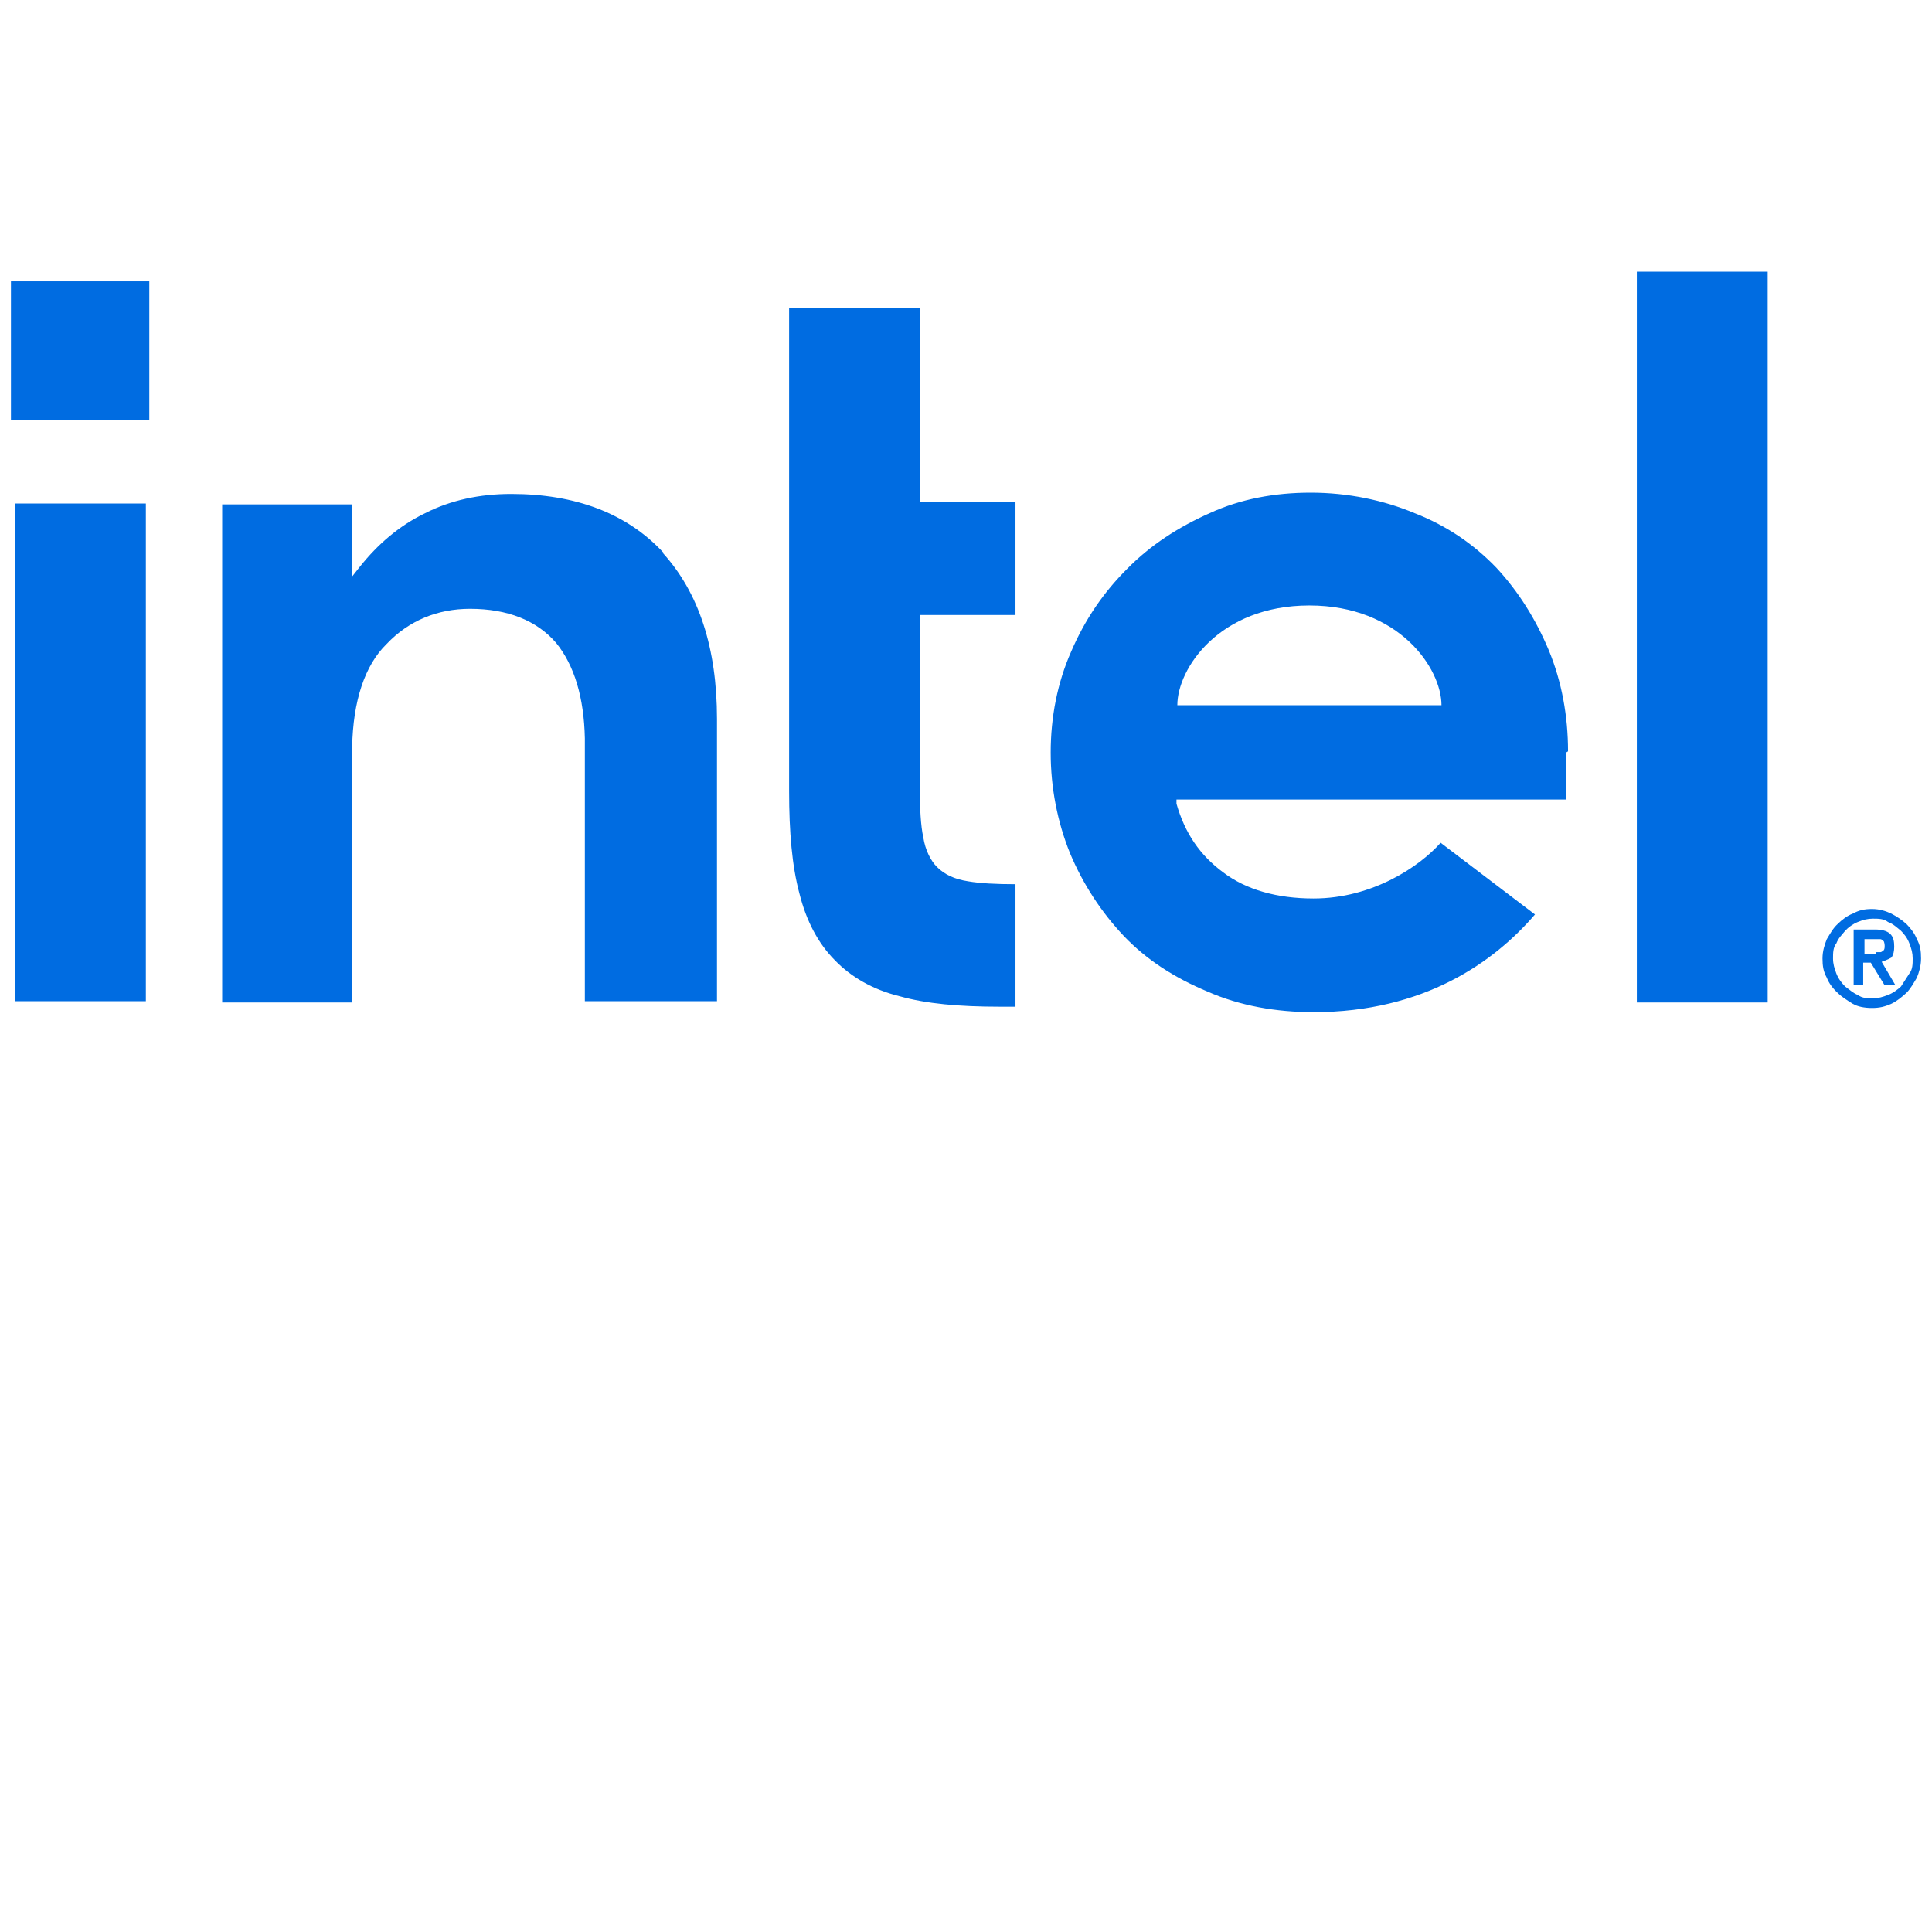<?xml version="1.0" encoding="UTF-8"?>
<svg xmlns="http://www.w3.org/2000/svg" xmlns:xlink="http://www.w3.org/1999/xlink" width="18px" height="18px" viewBox="0 0 18 18" version="1.1">
<g id="surface1">
<path style=" stroke:none;fill-rule:nonzero;fill:rgb(0%,42.353%,88.235%);fill-opacity:1;" d="M 0.102 2.621 L 1.391 2.621 L 1.391 3.91 L 0.102 3.91 Z M 0.102 2.621 "/>
<path style=" stroke:none;fill-rule:nonzero;fill:rgb(0%,42.353%,88.235%);fill-opacity:1;" d="M 1.359 9.328 L 1.359 4.691 L 0.141 4.691 L 0.141 9.328 Z M 9.461 9.379 L 9.461 8.238 C 9.281 8.238 9.129 8.23 9.02 8.211 C 8.891 8.191 8.801 8.148 8.73 8.078 C 8.672 8.02 8.621 7.922 8.602 7.801 C 8.578 7.691 8.57 7.531 8.57 7.352 L 8.57 5.73 L 9.461 5.73 L 9.461 4.68 L 8.57 4.68 L 8.57 2.871 L 7.352 2.871 L 7.352 7.371 C 7.352 7.75 7.379 8.07 7.449 8.328 C 7.512 8.578 7.621 8.789 7.781 8.949 C 7.93 9.102 8.129 9.219 8.379 9.281 C 8.629 9.352 8.941 9.379 9.309 9.379 Z M 16.469 9.328 L 16.469 2.531 L 15.25 2.531 L 15.25 9.34 L 16.469 9.34 Z M 6.18 5.148 C 5.84 4.781 5.359 4.602 4.762 4.602 C 4.469 4.602 4.199 4.66 3.961 4.781 C 3.719 4.898 3.52 5.07 3.352 5.281 L 3.281 5.371 L 3.281 5.289 C 3.281 5.289 3.281 4.699 3.281 4.699 L 2.07 4.699 L 2.07 9.34 L 3.281 9.34 L 3.281 7.039 C 3.281 7.039 3.281 6.98 3.281 6.961 C 3.289 6.531 3.398 6.199 3.602 6 C 3.809 5.781 4.078 5.672 4.379 5.672 C 4.73 5.672 5 5.781 5.18 5.988 C 5.352 6.199 5.441 6.5 5.449 6.879 L 5.449 9.328 L 6.68 9.328 L 6.68 6.699 C 6.68 6.039 6.512 5.52 6.172 5.148 Z M 14.609 7 C 14.609 6.672 14.551 6.352 14.43 6.059 C 14.309 5.77 14.148 5.512 13.941 5.289 C 13.73 5.07 13.48 4.898 13.18 4.781 C 12.891 4.66 12.559 4.59 12.211 4.59 C 11.879 4.59 11.559 4.648 11.27 4.781 C 10.98 4.91 10.719 5.078 10.5 5.301 C 10.281 5.52 10.109 5.77 9.98 6.07 C 9.852 6.359 9.789 6.68 9.789 7.012 C 9.789 7.34 9.852 7.66 9.969 7.949 C 10.09 8.238 10.262 8.5 10.469 8.719 C 10.68 8.941 10.941 9.109 11.25 9.238 C 11.551 9.371 11.891 9.43 12.238 9.43 C 13.27 9.43 13.922 8.961 14.301 8.52 L 13.422 7.852 C 13.23 8.07 12.789 8.371 12.238 8.371 C 11.898 8.371 11.609 8.289 11.398 8.129 C 11.18 7.969 11.039 7.762 10.961 7.488 L 10.961 7.449 C 10.961 7.449 14.59 7.449 14.59 7.449 L 14.59 7.012 Z M 10.969 6.57 C 10.969 6.23 11.359 5.641 12.199 5.641 C 13.039 5.641 13.43 6.23 13.43 6.57 Z M 10.969 6.57 "/>
<path style=" stroke:none;fill-rule:nonzero;fill:rgb(0%,42.353%,88.235%);fill-opacity:1;" d="M 17.859 8.75 C 17.84 8.699 17.801 8.648 17.762 8.609 C 17.719 8.57 17.672 8.539 17.621 8.512 C 17.57 8.488 17.512 8.469 17.441 8.469 C 17.371 8.469 17.32 8.48 17.262 8.512 C 17.211 8.531 17.16 8.57 17.121 8.609 C 17.078 8.648 17.051 8.699 17.02 8.75 C 17 8.801 16.98 8.859 16.98 8.93 C 16.98 9 16.988 9.051 17.02 9.109 C 17.039 9.16 17.078 9.211 17.121 9.25 C 17.16 9.289 17.211 9.32 17.262 9.352 C 17.309 9.379 17.371 9.391 17.441 9.391 C 17.512 9.391 17.559 9.379 17.621 9.352 C 17.672 9.328 17.719 9.289 17.762 9.25 C 17.801 9.211 17.828 9.16 17.859 9.109 C 17.879 9.059 17.898 9 17.898 8.93 C 17.898 8.859 17.891 8.809 17.859 8.75 Z M 17.789 9.07 C 17.789 9.07 17.738 9.148 17.711 9.191 C 17.68 9.219 17.641 9.25 17.59 9.27 C 17.539 9.289 17.5 9.301 17.449 9.301 C 17.398 9.301 17.352 9.301 17.309 9.27 C 17.262 9.25 17.23 9.219 17.191 9.191 C 17.16 9.16 17.129 9.121 17.109 9.07 C 17.09 9.02 17.078 8.98 17.078 8.93 C 17.078 8.879 17.078 8.828 17.109 8.789 C 17.129 8.738 17.16 8.711 17.191 8.672 C 17.219 8.641 17.262 8.609 17.309 8.59 C 17.359 8.57 17.398 8.559 17.449 8.559 C 17.5 8.559 17.551 8.559 17.59 8.59 C 17.641 8.609 17.672 8.641 17.711 8.672 C 17.738 8.699 17.77 8.738 17.789 8.789 C 17.809 8.84 17.82 8.879 17.82 8.93 C 17.82 8.98 17.82 9.031 17.789 9.07 Z M 17.531 8.961 C 17.531 8.961 17.59 8.941 17.621 8.922 C 17.641 8.898 17.648 8.859 17.648 8.82 C 17.648 8.77 17.641 8.73 17.609 8.699 C 17.578 8.672 17.531 8.66 17.469 8.66 L 17.27 8.66 L 17.27 9.18 L 17.359 9.18 L 17.359 8.969 L 17.43 8.969 L 17.559 9.18 L 17.66 9.18 Z M 17.48 8.891 C 17.48 8.891 17.449 8.891 17.441 8.891 L 17.371 8.891 L 17.371 8.75 L 17.441 8.75 C 17.441 8.75 17.469 8.75 17.48 8.75 C 17.488 8.75 17.512 8.75 17.52 8.75 C 17.531 8.75 17.539 8.762 17.551 8.77 C 17.551 8.77 17.559 8.789 17.559 8.809 C 17.559 8.828 17.559 8.84 17.551 8.852 C 17.551 8.852 17.531 8.871 17.52 8.871 C 17.512 8.871 17.5 8.871 17.48 8.871 Z M 17.48 8.891 "/>
</g>
</svg>
